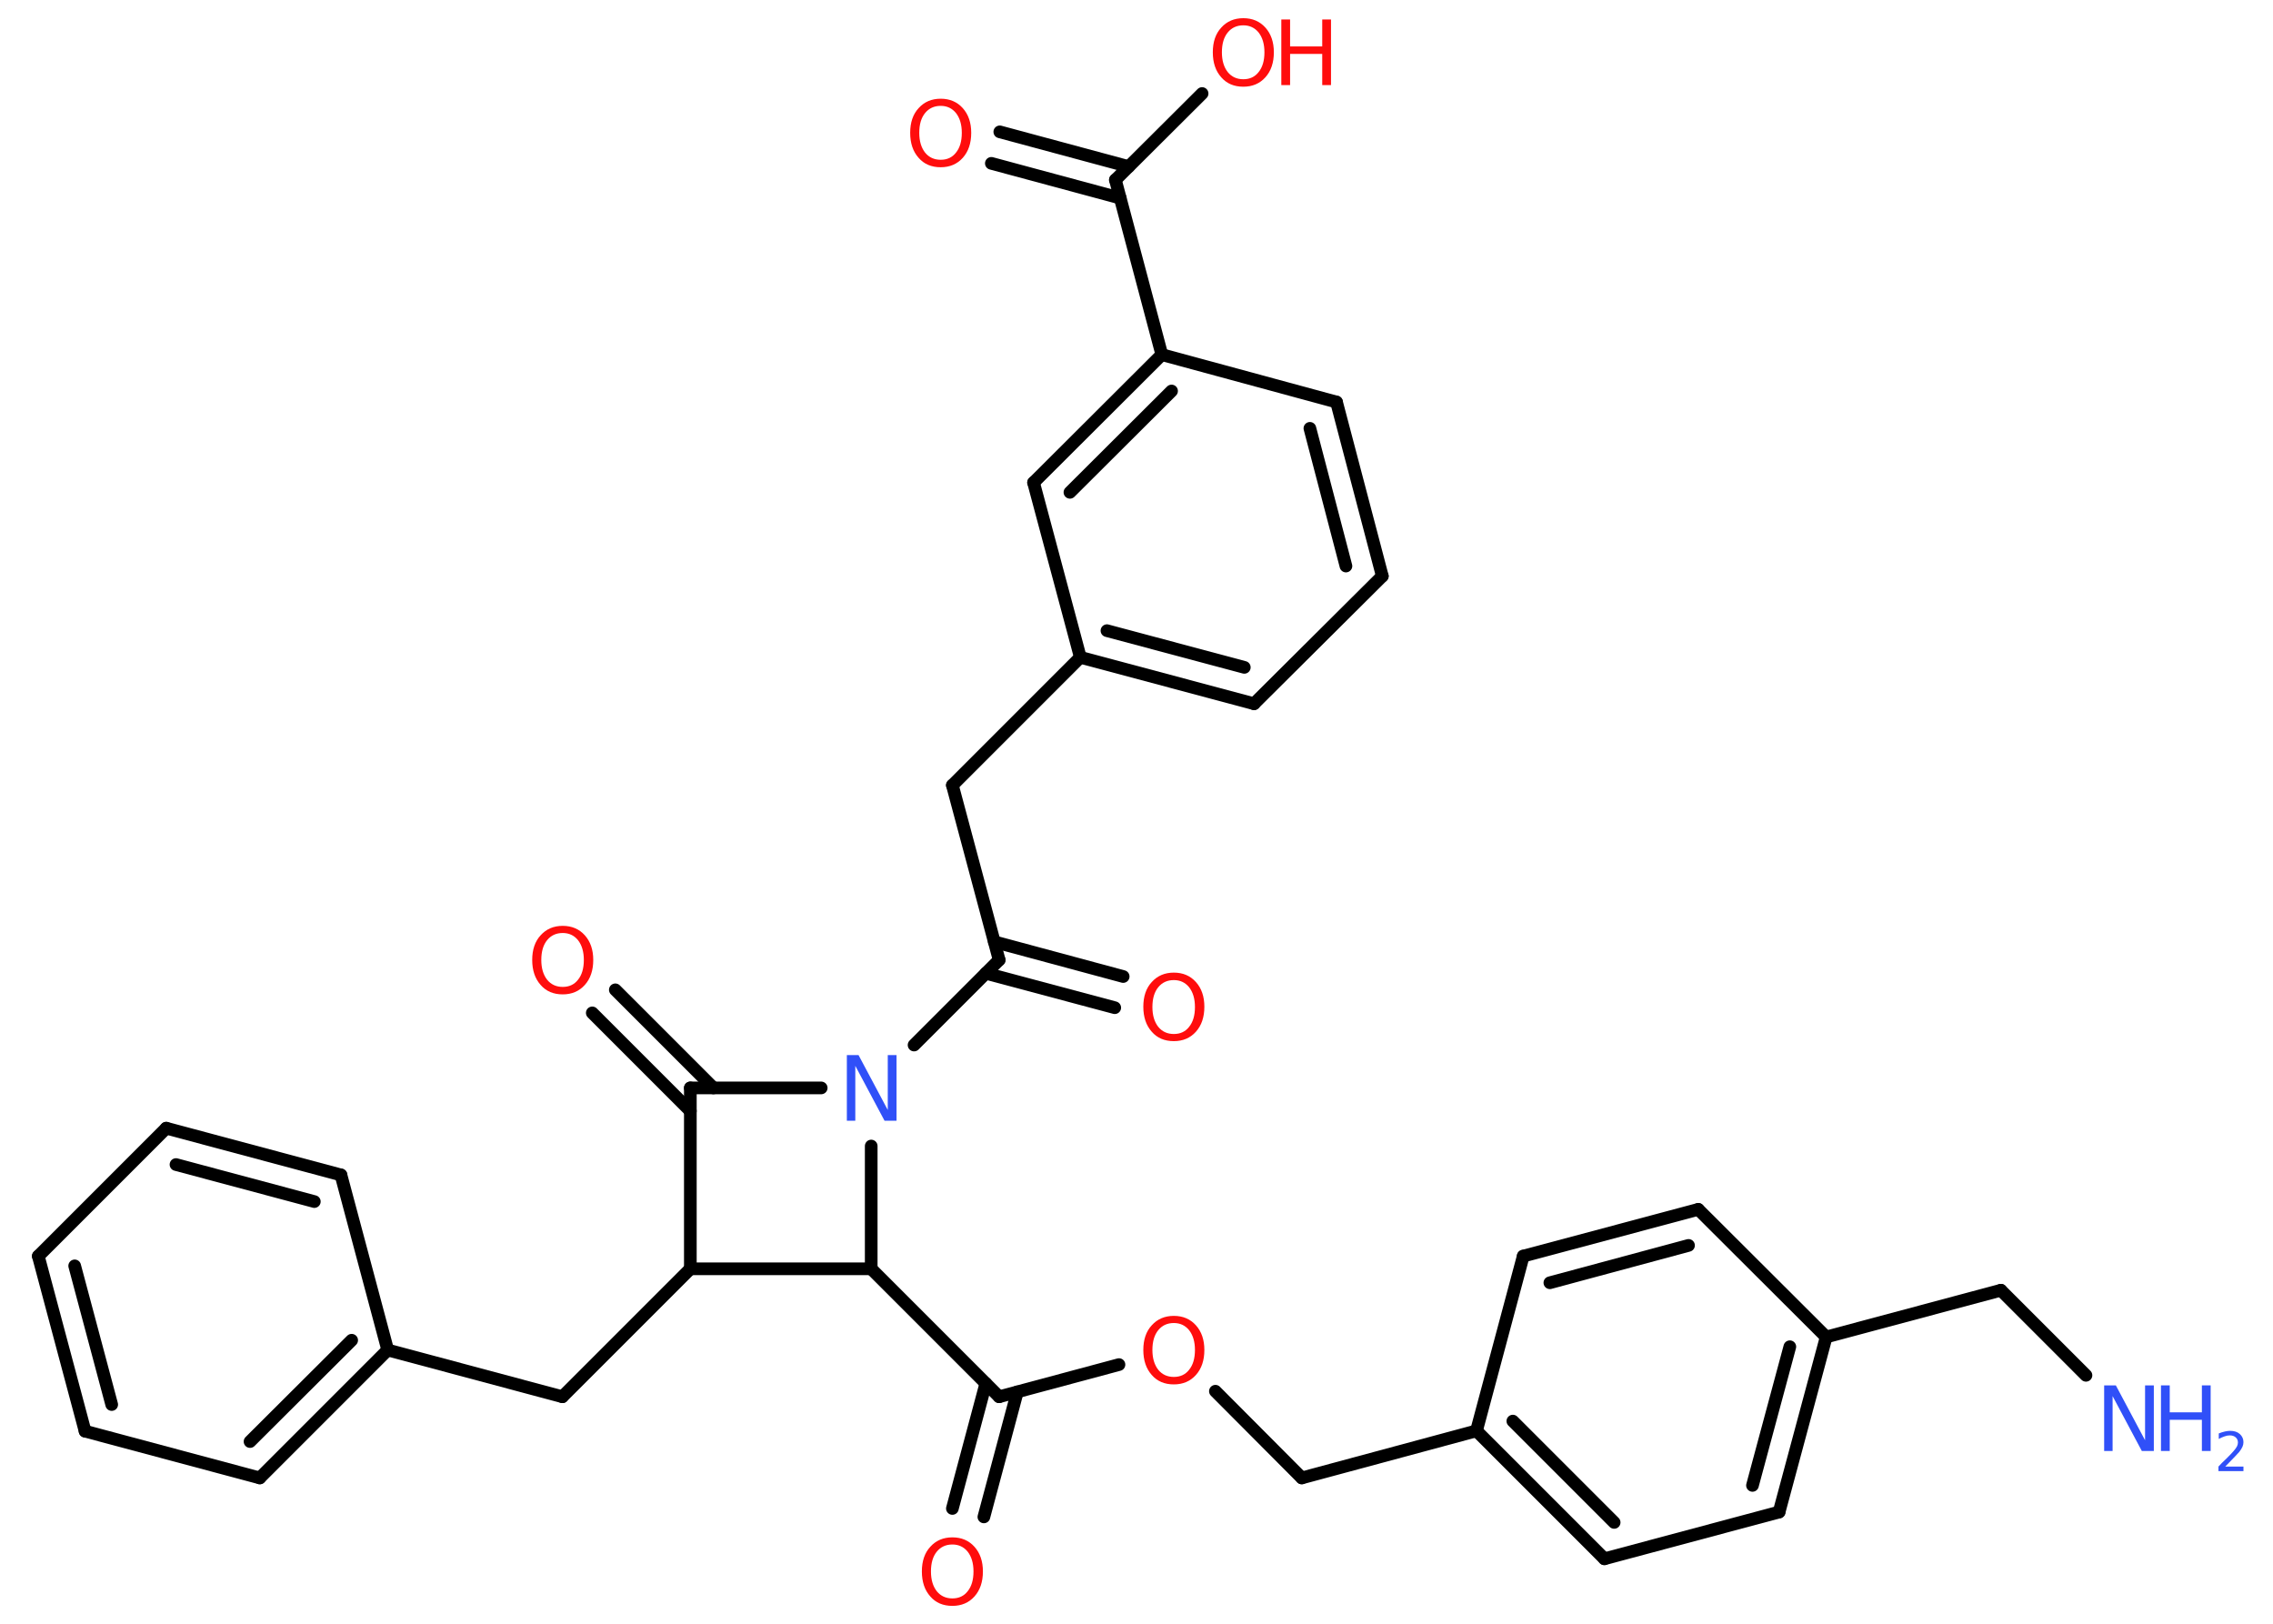 <?xml version='1.0' encoding='UTF-8'?>
<!DOCTYPE svg PUBLIC "-//W3C//DTD SVG 1.1//EN" "http://www.w3.org/Graphics/SVG/1.1/DTD/svg11.dtd">
<svg version='1.2' xmlns='http://www.w3.org/2000/svg' xmlns:xlink='http://www.w3.org/1999/xlink' width='70.0mm' height='50.0mm' viewBox='0 0 70.0 50.0'>
  <desc>Generated by the Chemistry Development Kit (http://github.com/cdk)</desc>
  <g stroke-linecap='round' stroke-linejoin='round' stroke='#000000' stroke-width='.39' fill='#FF0D0D'>
    <rect x='.0' y='.0' width='70.0' height='50.0' fill='#FFFFFF' stroke='none'/>
    <g id='mol1' class='mol'>
      <line id='mol1bnd1' class='bond' x1='64.24' y1='42.35' x2='61.62' y2='39.73'/>
      <line id='mol1bnd2' class='bond' x1='61.62' y1='39.73' x2='56.24' y2='41.17'/>
      <g id='mol1bnd3' class='bond'>
        <line x1='54.79' y1='46.56' x2='56.24' y2='41.17'/>
        <line x1='53.97' y1='45.74' x2='55.12' y2='41.47'/>
      </g>
      <line id='mol1bnd4' class='bond' x1='54.79' y1='46.56' x2='49.41' y2='48.0'/>
      <g id='mol1bnd5' class='bond'>
        <line x1='45.47' y1='44.06' x2='49.41' y2='48.0'/>
        <line x1='46.59' y1='43.76' x2='49.71' y2='46.88'/>
      </g>
      <line id='mol1bnd6' class='bond' x1='45.47' y1='44.06' x2='40.09' y2='45.51'/>
      <line id='mol1bnd7' class='bond' x1='40.09' y1='45.51' x2='37.43' y2='42.84'/>
      <line id='mol1bnd8' class='bond' x1='34.46' y1='42.02' x2='30.77' y2='43.01'/>
      <g id='mol1bnd9' class='bond'>
        <line x1='31.33' y1='42.86' x2='30.3' y2='46.71'/>
        <line x1='30.36' y1='42.6' x2='29.33' y2='46.45'/>
      </g>
      <line id='mol1bnd10' class='bond' x1='30.77' y1='43.01' x2='26.83' y2='39.07'/>
      <line id='mol1bnd11' class='bond' x1='26.83' y1='39.07' x2='21.26' y2='39.07'/>
      <line id='mol1bnd12' class='bond' x1='21.26' y1='39.07' x2='17.32' y2='43.01'/>
      <line id='mol1bnd13' class='bond' x1='17.32' y1='43.01' x2='11.94' y2='41.57'/>
      <g id='mol1bnd14' class='bond'>
        <line x1='8.0' y1='45.51' x2='11.94' y2='41.57'/>
        <line x1='7.7' y1='44.39' x2='10.83' y2='41.27'/>
      </g>
      <line id='mol1bnd15' class='bond' x1='8.0' y1='45.51' x2='2.62' y2='44.07'/>
      <g id='mol1bnd16' class='bond'>
        <line x1='1.18' y1='38.68' x2='2.62' y2='44.07'/>
        <line x1='2.3' y1='38.98' x2='3.44' y2='43.25'/>
      </g>
      <line id='mol1bnd17' class='bond' x1='1.18' y1='38.68' x2='5.12' y2='34.74'/>
      <g id='mol1bnd18' class='bond'>
        <line x1='10.5' y1='36.18' x2='5.12' y2='34.74'/>
        <line x1='9.68' y1='37.0' x2='5.42' y2='35.86'/>
      </g>
      <line id='mol1bnd19' class='bond' x1='11.94' y1='41.57' x2='10.5' y2='36.18'/>
      <line id='mol1bnd20' class='bond' x1='21.26' y1='39.07' x2='21.26' y2='33.5'/>
      <g id='mol1bnd21' class='bond'>
        <line x1='21.26' y1='34.21' x2='18.24' y2='31.19'/>
        <line x1='21.97' y1='33.5' x2='18.95' y2='30.48'/>
      </g>
      <line id='mol1bnd22' class='bond' x1='21.26' y1='33.5' x2='25.29' y2='33.5'/>
      <line id='mol1bnd23' class='bond' x1='26.83' y1='39.07' x2='26.83' y2='35.29'/>
      <line id='mol1bnd24' class='bond' x1='28.15' y1='32.18' x2='30.77' y2='29.56'/>
      <g id='mol1bnd25' class='bond'>
        <line x1='30.62' y1='29.0' x2='34.59' y2='30.07'/>
        <line x1='30.36' y1='29.97' x2='34.33' y2='31.03'/>
      </g>
      <line id='mol1bnd26' class='bond' x1='30.77' y1='29.56' x2='29.33' y2='24.18'/>
      <line id='mol1bnd27' class='bond' x1='29.33' y1='24.18' x2='33.27' y2='20.24'/>
      <g id='mol1bnd28' class='bond'>
        <line x1='33.27' y1='20.24' x2='38.62' y2='21.67'/>
        <line x1='34.09' y1='19.42' x2='38.32' y2='20.55'/>
      </g>
      <line id='mol1bnd29' class='bond' x1='38.62' y1='21.67' x2='42.57' y2='17.74'/>
      <g id='mol1bnd30' class='bond'>
        <line x1='42.57' y1='17.74' x2='41.16' y2='12.38'/>
        <line x1='41.45' y1='17.43' x2='40.34' y2='13.19'/>
      </g>
      <line id='mol1bnd31' class='bond' x1='41.16' y1='12.38' x2='35.78' y2='10.92'/>
      <line id='mol1bnd32' class='bond' x1='35.78' y1='10.92' x2='34.35' y2='5.54'/>
      <g id='mol1bnd33' class='bond'>
        <line x1='34.5' y1='6.1' x2='30.53' y2='5.03'/>
        <line x1='34.76' y1='5.13' x2='30.79' y2='4.06'/>
      </g>
      <line id='mol1bnd34' class='bond' x1='34.35' y1='5.54' x2='37.02' y2='2.88'/>
      <g id='mol1bnd35' class='bond'>
        <line x1='35.78' y1='10.92' x2='31.83' y2='14.86'/>
        <line x1='36.08' y1='12.04' x2='32.95' y2='15.16'/>
      </g>
      <line id='mol1bnd36' class='bond' x1='33.27' y1='20.24' x2='31.83' y2='14.86'/>
      <line id='mol1bnd37' class='bond' x1='45.47' y1='44.06' x2='46.91' y2='38.68'/>
      <g id='mol1bnd38' class='bond'>
        <line x1='52.3' y1='37.24' x2='46.91' y2='38.68'/>
        <line x1='52.0' y1='38.35' x2='47.73' y2='39.5'/>
      </g>
      <line id='mol1bnd39' class='bond' x1='56.24' y1='41.17' x2='52.3' y2='37.24'/>
      <g id='mol1atm1' class='atom'>
        <path d='M64.79 42.66h.37l.9 1.69v-1.69h.27v2.02h-.37l-.9 -1.69v1.69h-.26v-2.02z' stroke='none' fill='#3050F8'/>
        <path d='M66.55 42.66h.27v.83h.99v-.83h.27v2.02h-.27v-.96h-.99v.96h-.27v-2.02z' stroke='none' fill='#3050F8'/>
        <path d='M68.52 45.16h.57v.14h-.77v-.14q.09 -.1 .26 -.26q.16 -.16 .2 -.21q.08 -.09 .11 -.15q.03 -.06 .03 -.12q.0 -.1 -.07 -.16q-.07 -.06 -.18 -.06q-.08 .0 -.16 .03q-.09 .03 -.18 .08v-.17q.1 -.04 .19 -.06q.09 -.02 .16 -.02q.19 .0 .3 .1q.11 .1 .11 .25q.0 .07 -.03 .14q-.03 .07 -.1 .16q-.02 .02 -.13 .14q-.11 .11 -.31 .32z' stroke='none' fill='#3050F8'/>
      </g>
      <path id='mol1atm8' class='atom' d='M36.15 40.74q-.3 .0 -.48 .22q-.18 .22 -.18 .61q.0 .38 .18 .61q.18 .22 .48 .22q.3 .0 .47 -.22q.18 -.22 .18 -.61q.0 -.38 -.18 -.61q-.18 -.22 -.47 -.22zM36.15 40.52q.42 .0 .68 .29q.26 .29 .26 .76q.0 .48 -.26 .77q-.26 .29 -.68 .29q-.43 .0 -.68 -.29q-.26 -.29 -.26 -.77q.0 -.48 .26 -.76q.26 -.29 .68 -.29z' stroke='none'/>
      <path id='mol1atm10' class='atom' d='M29.33 47.56q-.3 .0 -.48 .22q-.18 .22 -.18 .61q.0 .38 .18 .61q.18 .22 .48 .22q.3 .0 .47 -.22q.18 -.22 .18 -.61q.0 -.38 -.18 -.61q-.18 -.22 -.47 -.22zM29.33 47.34q.42 .0 .68 .29q.26 .29 .26 .76q.0 .48 -.26 .77q-.26 .29 -.68 .29q-.43 .0 -.68 -.29q-.26 -.29 -.26 -.77q.0 -.48 .26 -.76q.26 -.29 .68 -.29z' stroke='none'/>
      <path id='mol1atm21' class='atom' d='M17.33 28.73q-.3 .0 -.48 .22q-.18 .22 -.18 .61q.0 .38 .18 .61q.18 .22 .48 .22q.3 .0 .47 -.22q.18 -.22 .18 -.61q.0 -.38 -.18 -.61q-.18 -.22 -.47 -.22zM17.33 28.51q.42 .0 .68 .29q.26 .29 .26 .76q.0 .48 -.26 .77q-.26 .29 -.68 .29q-.43 .0 -.68 -.29q-.26 -.29 -.26 -.77q.0 -.48 .26 -.76q.26 -.29 .68 -.29z' stroke='none'/>
      <path id='mol1atm22' class='atom' d='M26.07 32.49h.37l.9 1.69v-1.69h.27v2.02h-.37l-.9 -1.69v1.69h-.26v-2.02z' stroke='none' fill='#3050F8'/>
      <path id='mol1atm24' class='atom' d='M36.15 30.18q-.3 .0 -.48 .22q-.18 .22 -.18 .61q.0 .38 .18 .61q.18 .22 .48 .22q.3 .0 .47 -.22q.18 -.22 .18 -.61q.0 -.38 -.18 -.61q-.18 -.22 -.47 -.22zM36.15 29.95q.42 .0 .68 .29q.26 .29 .26 .76q.0 .48 -.26 .77q-.26 .29 -.68 .29q-.43 .0 -.68 -.29q-.26 -.29 -.26 -.77q.0 -.48 .26 -.76q.26 -.29 .68 -.29z' stroke='none'/>
      <path id='mol1atm32' class='atom' d='M28.97 3.26q-.3 .0 -.48 .22q-.18 .22 -.18 .61q.0 .38 .18 .61q.18 .22 .48 .22q.3 .0 .47 -.22q.18 -.22 .18 -.61q.0 -.38 -.18 -.61q-.18 -.22 -.47 -.22zM28.97 3.04q.42 .0 .68 .29q.26 .29 .26 .76q.0 .48 -.26 .77q-.26 .29 -.68 .29q-.43 .0 -.68 -.29q-.26 -.29 -.26 -.77q.0 -.48 .26 -.76q.26 -.29 .68 -.29z' stroke='none'/>
      <g id='mol1atm33' class='atom'>
        <path d='M38.29 .78q-.3 .0 -.48 .22q-.18 .22 -.18 .61q.0 .38 .18 .61q.18 .22 .48 .22q.3 .0 .47 -.22q.18 -.22 .18 -.61q.0 -.38 -.18 -.61q-.18 -.22 -.47 -.22zM38.29 .56q.42 .0 .68 .29q.26 .29 .26 .76q.0 .48 -.26 .77q-.26 .29 -.68 .29q-.43 .0 -.68 -.29q-.26 -.29 -.26 -.77q.0 -.48 .26 -.76q.26 -.29 .68 -.29z' stroke='none'/>
        <path d='M39.46 .6h.27v.83h.99v-.83h.27v2.02h-.27v-.96h-.99v.96h-.27v-2.02z' stroke='none'/>
      </g>
    </g>
  </g>
</svg>
